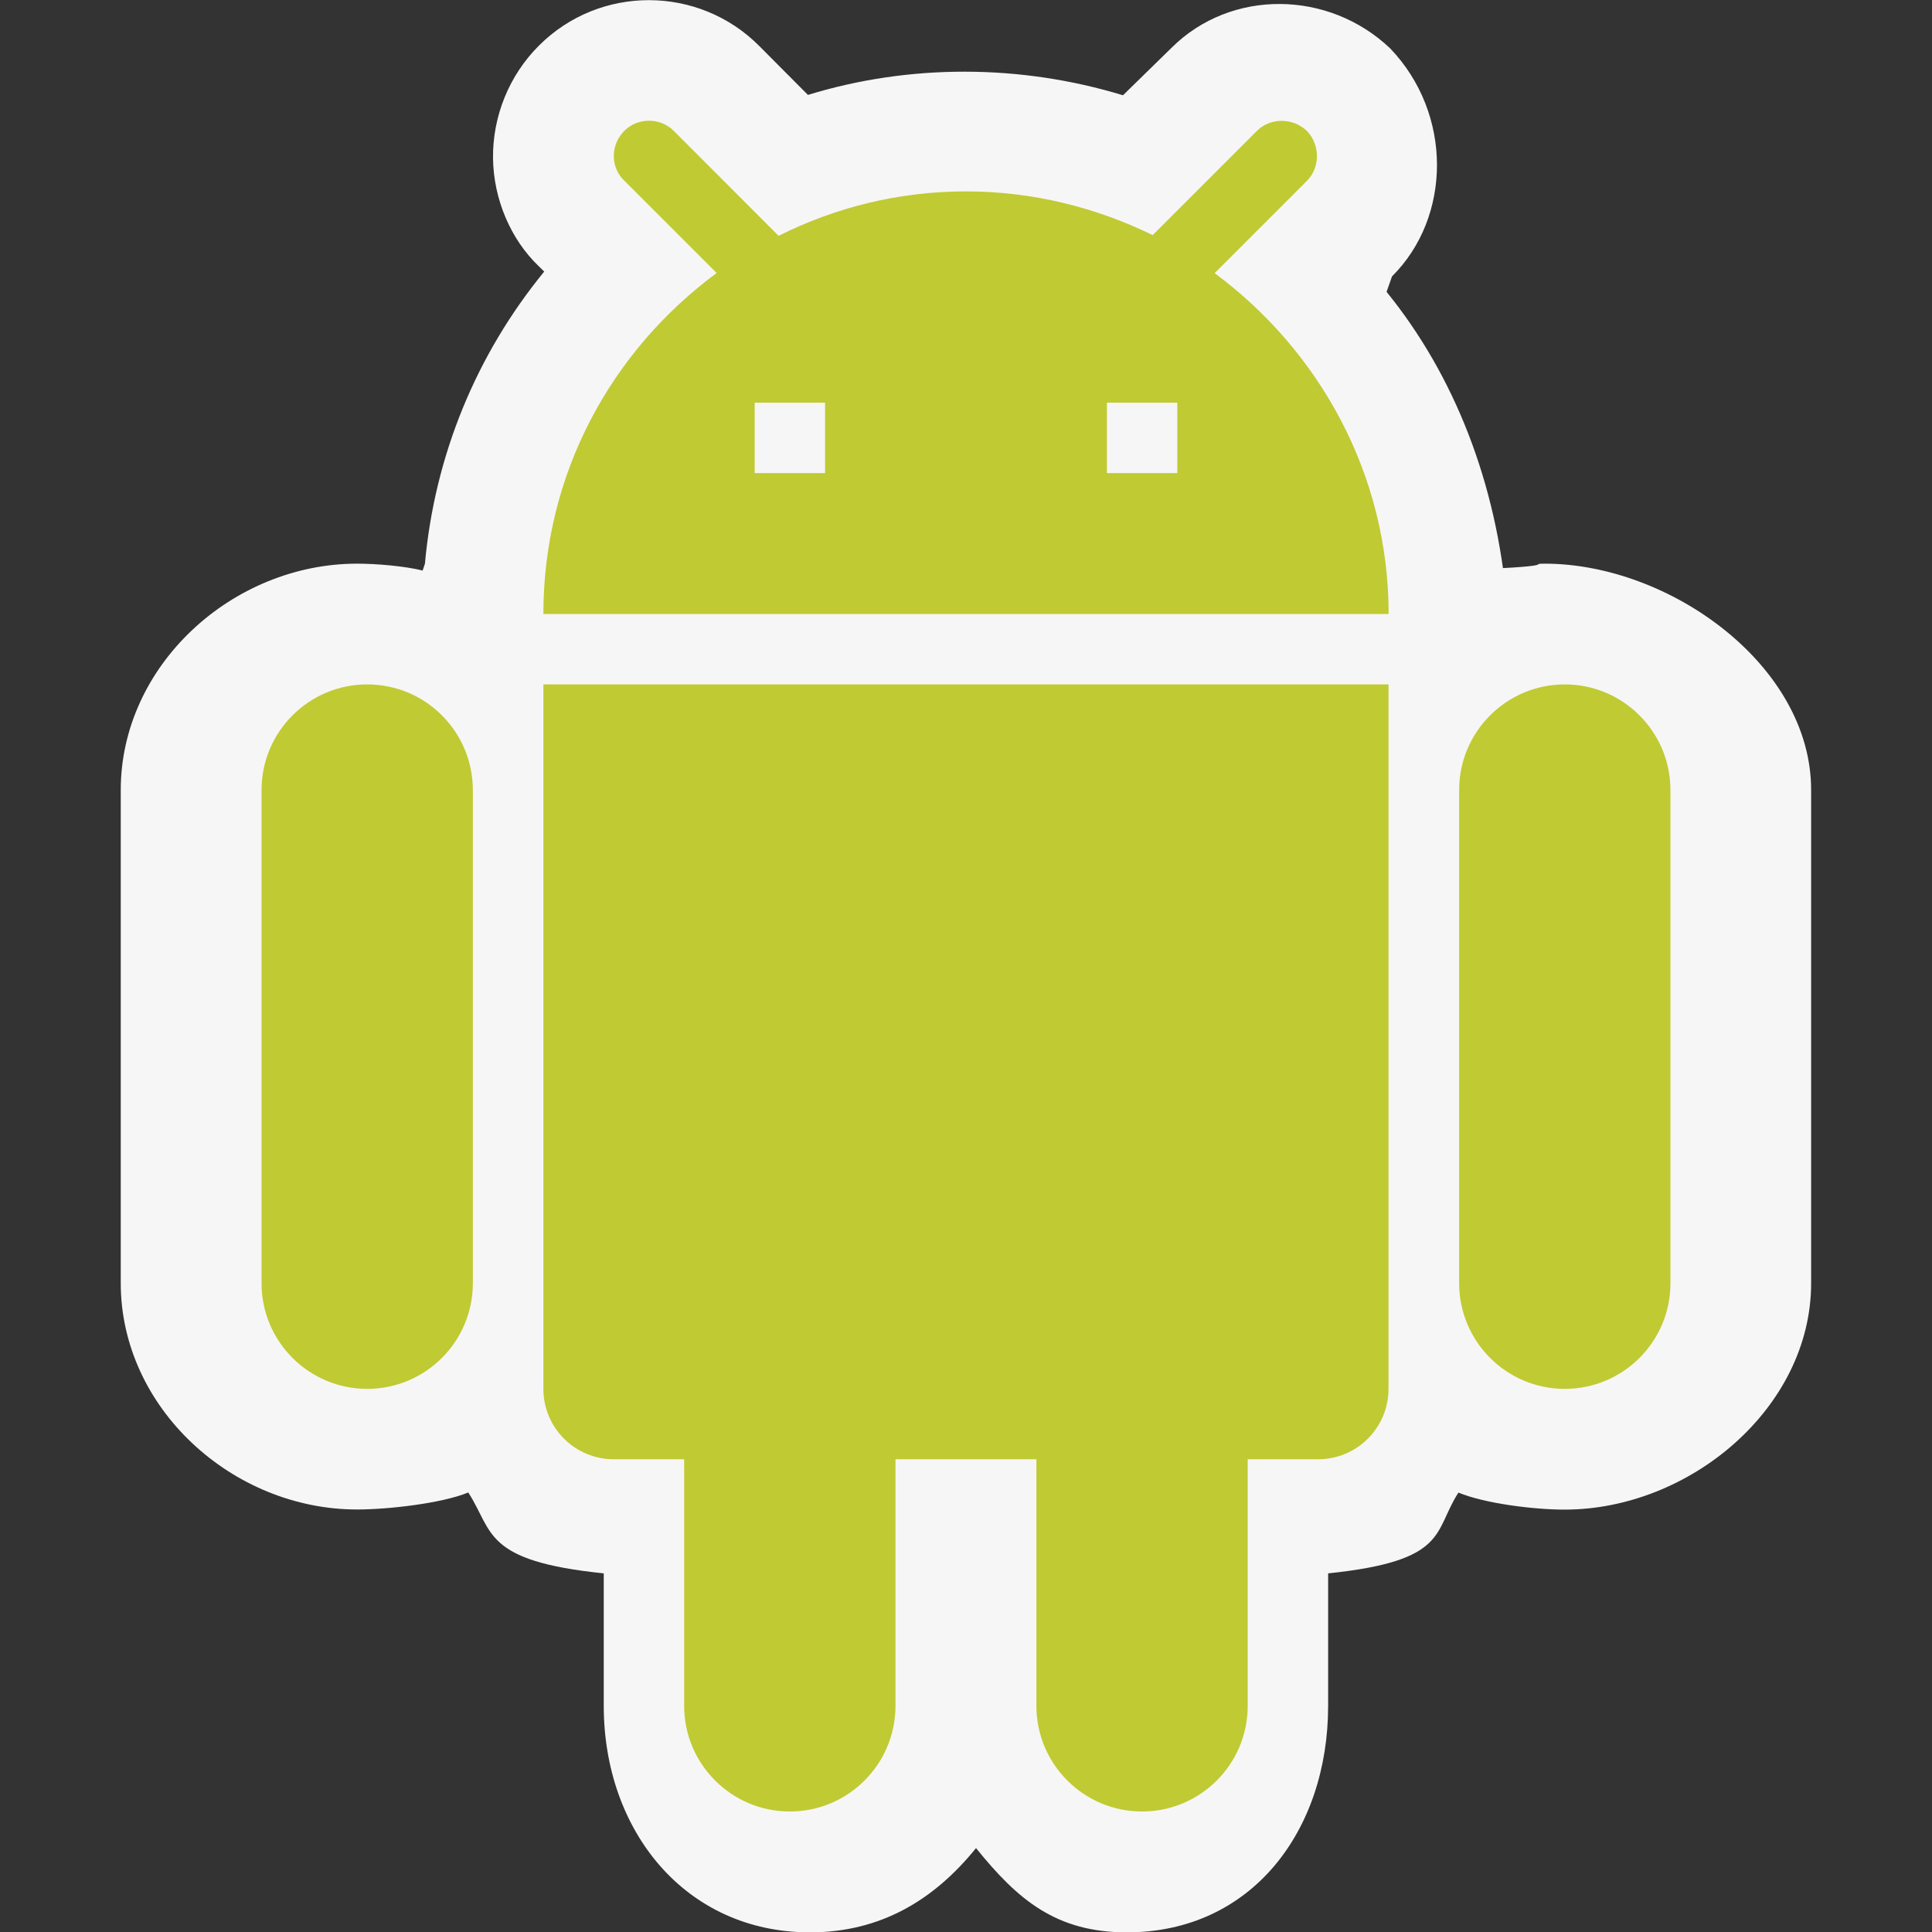 <?xml version="1.0" encoding="iso-8859-1"?>
<!-- Generator: Adobe Illustrator 20.1.0, SVG Export Plug-In . SVG Version: 6.00 Build 0)  -->
<svg version="1.1" xmlns="http://www.w3.org/2000/svg" xmlns:xlink="http://www.w3.org/1999/xlink" x="0px" y="0px"
	viewBox="0 0 16 16" style="enable-background:new 0 0 16 16;" xml:space="preserve">
<rect x="0" y="0" width="16" height="16" fill="#333333" stroke="none"/>
<g id="colorImportance_copy_2">
	<path style="fill:#F6F6F6;" d="M12.792,4.668C12.634,4.668,13,4.688,12,4.725V5h0.48c-0.085-1-0.436-1.892-0.997-2.583l0.045-0.128
		c0.495-0.492,0.503-1.347-0.015-1.888c-0.507-0.483-1.318-0.497-1.812-0.004L9.3,0.789C8.45,0.53,7.531,0.528,6.691,0.786
		L6.286,0.379c-0.501-0.502-1.32-0.505-1.823-0.001C4.217,0.623,4.079,0.963,4.083,1.31c0.004,0.344,0.15,0.677,0.38,0.896
		l0.044,0.043C3.944,2.937,3.6,3.772,3.519,4.669L3.5,4.725C3.353,4.688,3.116,4.668,2.958,4.668C1.924,4.668,1,5.51,1,6.543v4.083
		c0,1.034,0.924,1.875,1.958,1.875c0.252,0,0.7-0.05,0.92-0.141C4.088,12.685,4,12.927,5,13.03v1.097
		c0,1.034,0.675,1.876,1.708,1.876c0.588,0,1.031-0.272,1.375-0.698c0.344,0.426,0.661,0.698,1.249,0.698
		c1.034,0,1.667-0.842,1.667-1.876V13.03c1-0.104,0.87-0.346,1.079-0.669c0.22,0.091,0.627,0.141,0.879,0.141
		c1.034,0,2.042-0.841,2.042-1.875V6.543C15,5.51,13.826,4.668,12.792,4.668z"/>
</g>
<g id="colorImportance_copy">
	<path id="path4_1_" style="fill:#C0CA33;" d="M9.75,3.918H9.167V3.335H9.75 M6.833,3.918H6.25V3.335h0.583 M10.059,2.262
		l0.764-0.764c0.111-0.111,0.111-0.298,0-0.414c-0.117-0.111-0.303-0.111-0.414,0L9.546,1.947C9.079,1.719,8.554,1.585,8,1.585
		c-0.56,0-1.085,0.134-1.552,0.368L5.579,1.083c-0.111-0.111-0.298-0.111-0.408,0c-0.117,0.117-0.117,0.303,0,0.414l0.764,0.764
		C5.066,2.903,4.5,3.918,4.5,5.085H11.5C11.5,3.918,10.917,2.897,10.059,2.262 M12.959,5.668c-0.483,0-0.875,0.392-0.875,0.875
		v4.084c0,0.483,0.392,0.875,0.875,0.875s0.875-0.392,0.875-0.875V6.544C13.834,6.06,13.442,5.668,12.959,5.668 M3.041,5.668
		c-0.483,0-0.875,0.392-0.875,0.875v4.084c0,0.483,0.392,0.875,0.875,0.875s0.875-0.392,0.875-0.875V6.544
		C3.916,6.06,3.525,5.668,3.041,5.668 M4.5,11.502c0,0.322,0.261,0.583,0.583,0.583h0.583v2.042c0,0.483,0.392,0.875,0.875,0.875
		s0.875-0.392,0.875-0.875v-2.042h1.167v2.042c0,0.483,0.392,0.875,0.875,0.875s0.875-0.392,0.875-0.875v-2.042h0.583
		c0.322,0,0.583-0.261,0.583-0.583V5.668H4.5V11.502z"/>
</g>
</svg>
